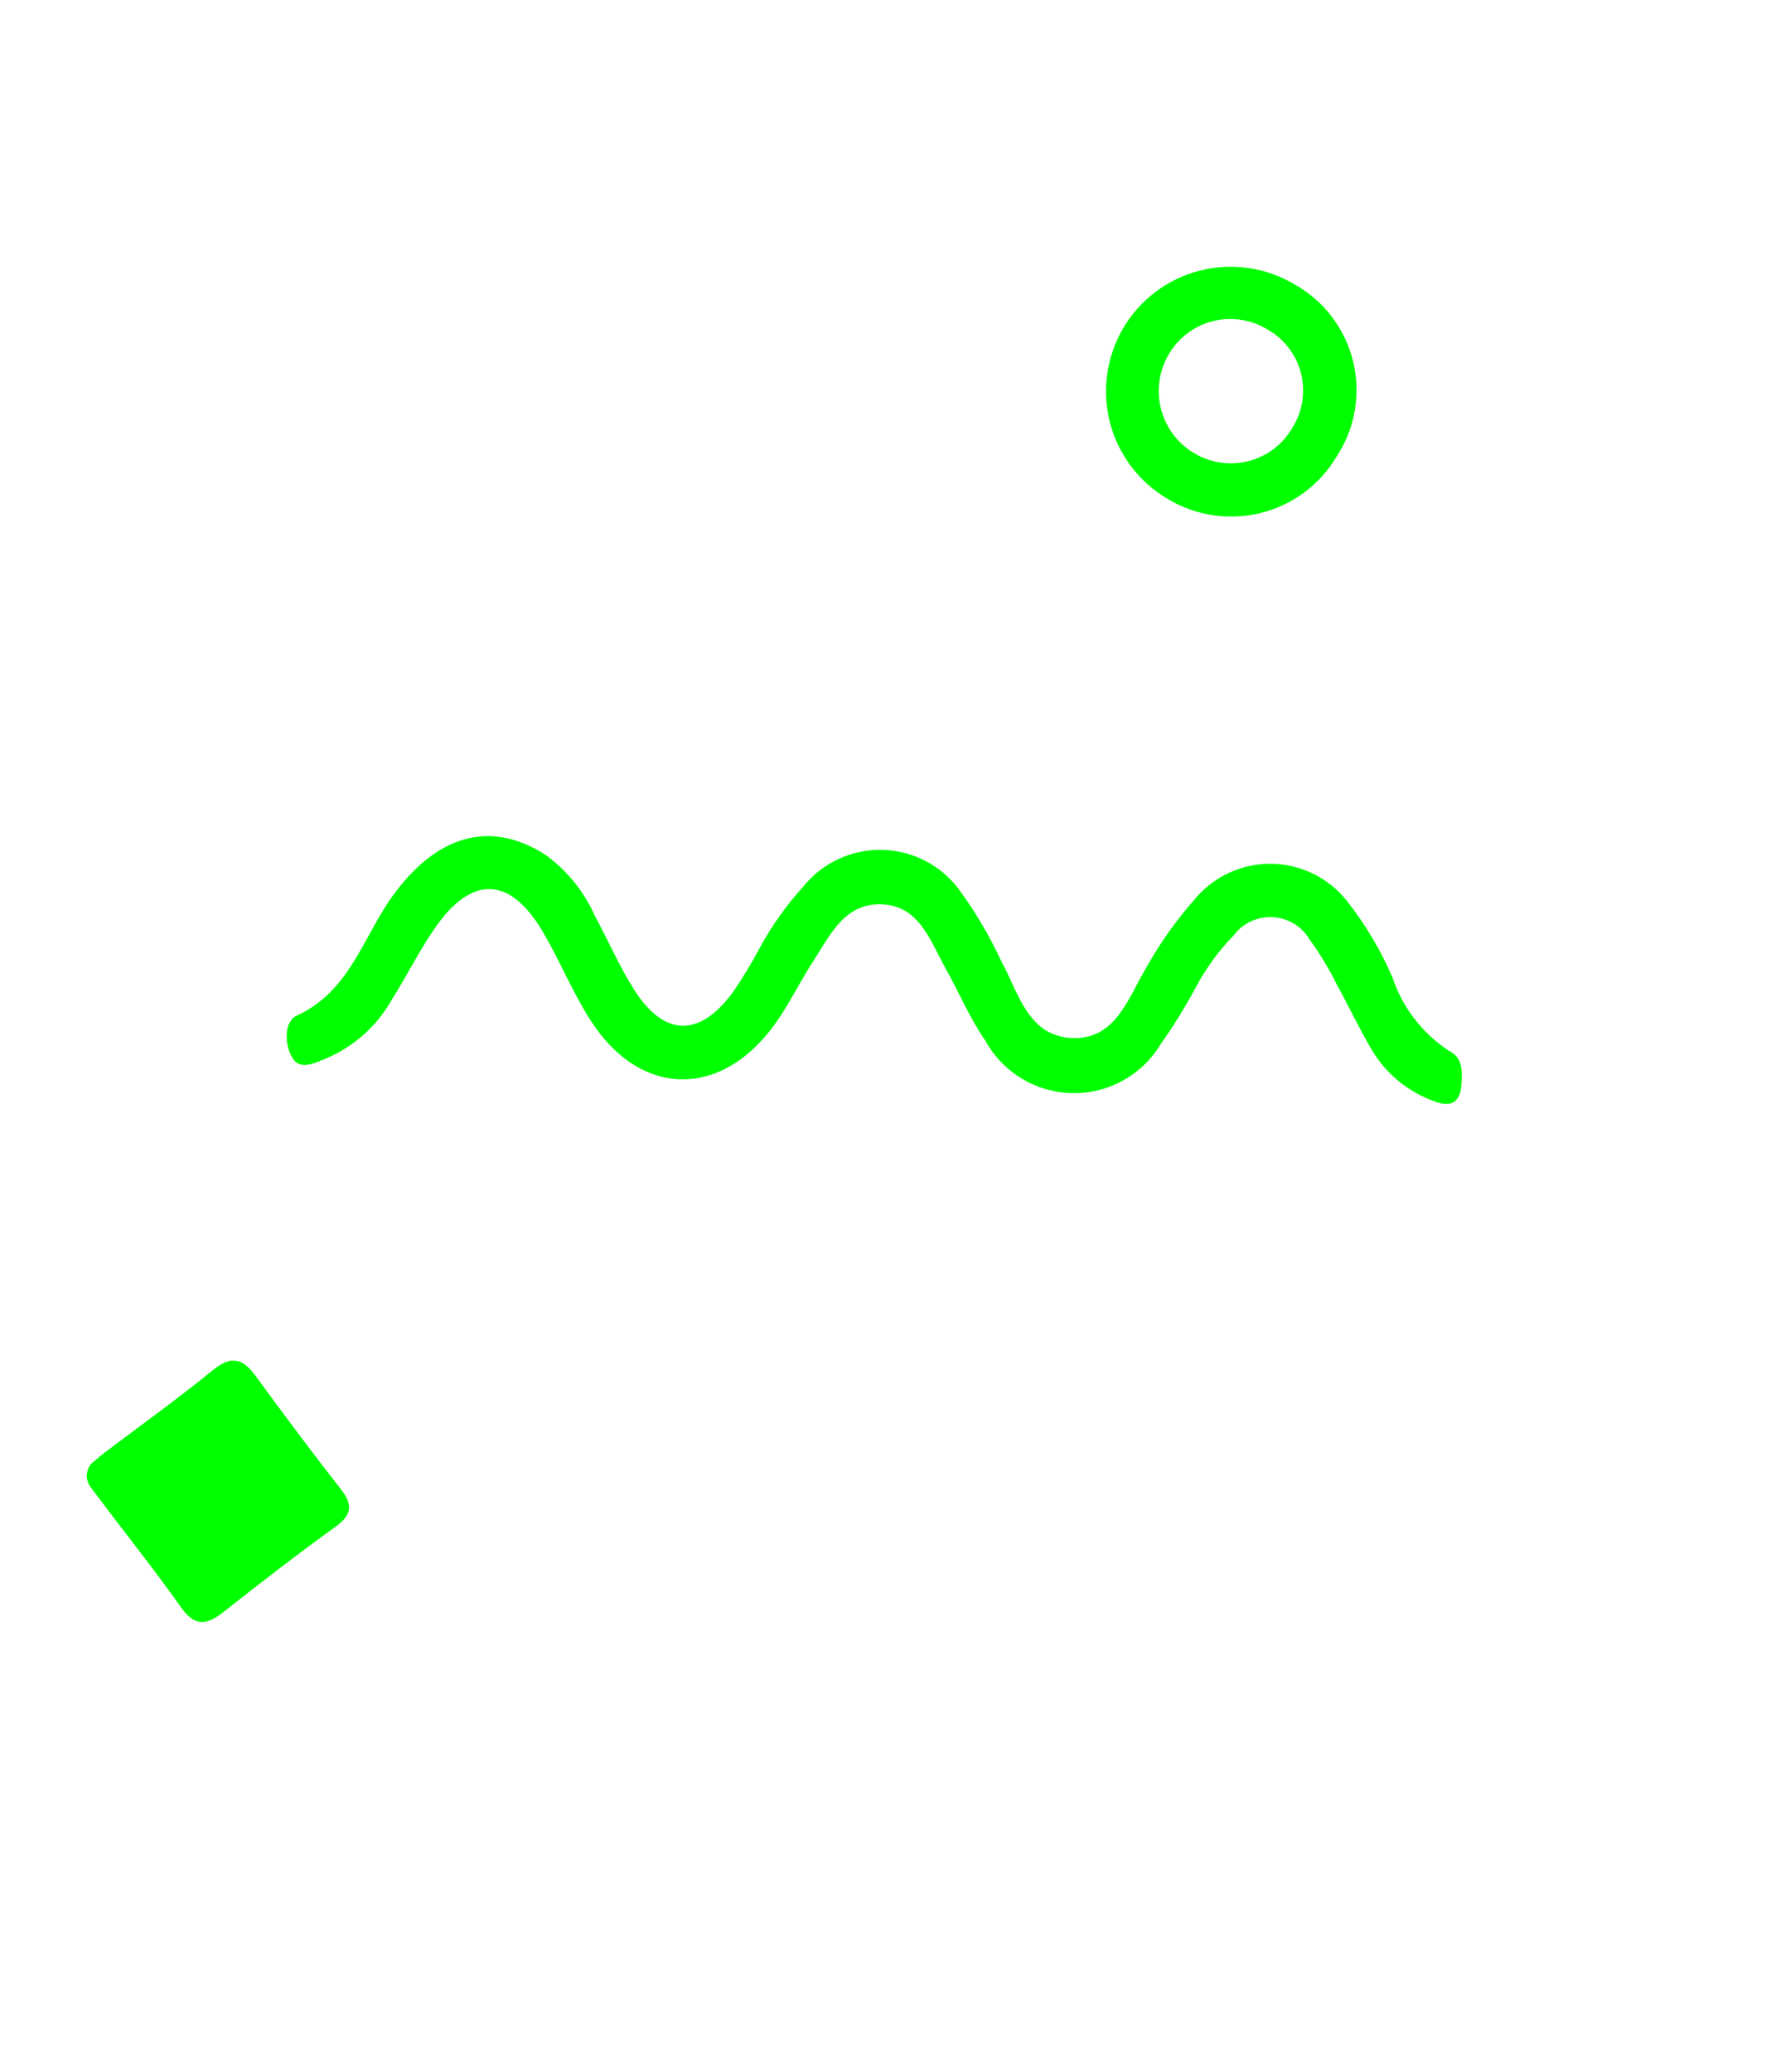 <svg width="49" height="57" viewBox="0 0 49 57" fill="none" xmlns="http://www.w3.org/2000/svg">
<path d="M14.983 23.498C15.588 23.929 16.065 24.514 16.366 25.193C16.733 25.867 17.039 26.584 17.451 27.23C18.279 28.532 19.254 28.541 20.172 27.283C20.442 26.884 20.691 26.472 20.918 26.047C21.241 25.455 21.634 24.903 22.087 24.404C22.351 24.071 22.689 23.805 23.075 23.627C23.46 23.449 23.882 23.364 24.307 23.379C24.731 23.393 25.146 23.508 25.518 23.713C25.89 23.917 26.209 24.206 26.449 24.557C26.869 25.143 27.234 25.767 27.539 26.421C28.015 27.284 28.265 28.483 29.467 28.553C30.696 28.625 31.038 27.447 31.545 26.604C31.922 25.932 32.37 25.302 32.88 24.725C33.137 24.419 33.459 24.173 33.823 24.006C34.186 23.839 34.583 23.755 34.983 23.761C35.383 23.766 35.776 23.861 36.135 24.038C36.494 24.214 36.809 24.469 37.057 24.782C37.564 25.426 37.984 26.132 38.309 26.884C38.584 27.713 39.131 28.424 39.861 28.903C40.241 29.089 40.225 29.433 40.213 29.771C40.195 30.253 39.995 30.493 39.478 30.3C38.743 30.043 38.124 29.533 37.73 28.862C37.389 28.281 37.103 27.669 36.777 27.08C36.564 26.649 36.316 26.237 36.033 25.848C35.928 25.669 35.781 25.519 35.604 25.411C35.427 25.303 35.225 25.24 35.018 25.229C34.811 25.217 34.604 25.257 34.416 25.345C34.228 25.433 34.065 25.566 33.941 25.732C33.537 26.146 33.193 26.615 32.919 27.125C32.624 27.677 32.295 28.21 31.934 28.722C31.683 29.14 31.326 29.485 30.899 29.722C30.472 29.959 29.99 30.079 29.502 30.07C29.014 30.062 28.537 29.925 28.118 29.674C27.699 29.423 27.354 29.066 27.117 28.639C26.68 28.012 26.381 27.29 26.005 26.619C25.587 25.872 25.293 24.919 24.263 24.877C23.233 24.834 22.836 25.731 22.368 26.45C22 27.015 21.709 27.631 21.316 28.177C19.835 30.232 17.611 30.194 16.248 28.069C15.755 27.303 15.409 26.444 14.948 25.655C14.045 24.107 12.991 24.056 11.973 25.519C11.535 26.151 11.192 26.846 10.78 27.498C10.376 28.218 9.746 28.784 8.987 29.11C8.689 29.227 8.28 29.449 8.066 29.131C7.819 28.771 7.808 28.102 8.158 27.941C9.635 27.27 9.985 25.763 10.819 24.622C12.021 22.976 13.472 22.55 14.983 23.498Z" fill="#00FF00"/>
<path d="M2.493 40.279C2.585 40.203 2.726 40.076 2.877 39.96C3.871 39.207 4.886 38.481 5.853 37.693C6.35 37.287 6.666 37.354 7.024 37.838C7.789 38.883 8.561 39.922 9.361 40.941C9.694 41.364 9.715 41.649 9.239 41.991C8.189 42.748 7.165 43.541 6.149 44.343C5.7 44.696 5.368 44.764 4.984 44.22C4.236 43.162 3.424 42.152 2.65 41.115C2.479 40.894 2.248 40.666 2.493 40.279Z" fill="#00FF00"/>
<path d="M32.118 13.72C31.73 13.491 31.391 13.189 31.12 12.829C30.849 12.47 30.651 12.061 30.538 11.625C30.426 11.189 30.4 10.735 30.462 10.289C30.525 9.844 30.675 9.414 30.903 9.026C31.131 8.638 31.434 8.299 31.793 8.028C32.153 7.757 32.562 7.56 32.998 7.447C33.434 7.334 33.888 7.308 34.333 7.371C34.779 7.433 35.208 7.583 35.596 7.811C35.999 8.032 36.351 8.334 36.631 8.698C36.911 9.062 37.113 9.48 37.224 9.926C37.335 10.371 37.352 10.835 37.275 11.287C37.198 11.74 37.028 12.172 36.776 12.556C36.548 12.94 36.247 13.275 35.889 13.542C35.531 13.809 35.123 14.002 34.69 14.11C34.257 14.218 33.806 14.239 33.365 14.172C32.923 14.105 32.5 13.952 32.118 13.72ZM32.121 9.809C31.995 10.041 31.917 10.295 31.89 10.557C31.864 10.819 31.89 11.084 31.966 11.336C32.043 11.588 32.169 11.822 32.337 12.025C32.505 12.228 32.712 12.395 32.945 12.517C33.394 12.755 33.918 12.81 34.406 12.669C34.894 12.528 35.308 12.202 35.56 11.762C35.7 11.538 35.792 11.288 35.831 11.027C35.87 10.766 35.855 10.5 35.788 10.246C35.72 9.991 35.6 9.753 35.437 9.546C35.273 9.339 35.069 9.168 34.837 9.043C34.609 8.91 34.357 8.824 34.096 8.791C33.835 8.757 33.569 8.777 33.316 8.848C33.062 8.92 32.825 9.042 32.62 9.207C32.415 9.372 32.245 9.577 32.121 9.809Z" fill="#00FF00"/>
</svg>
